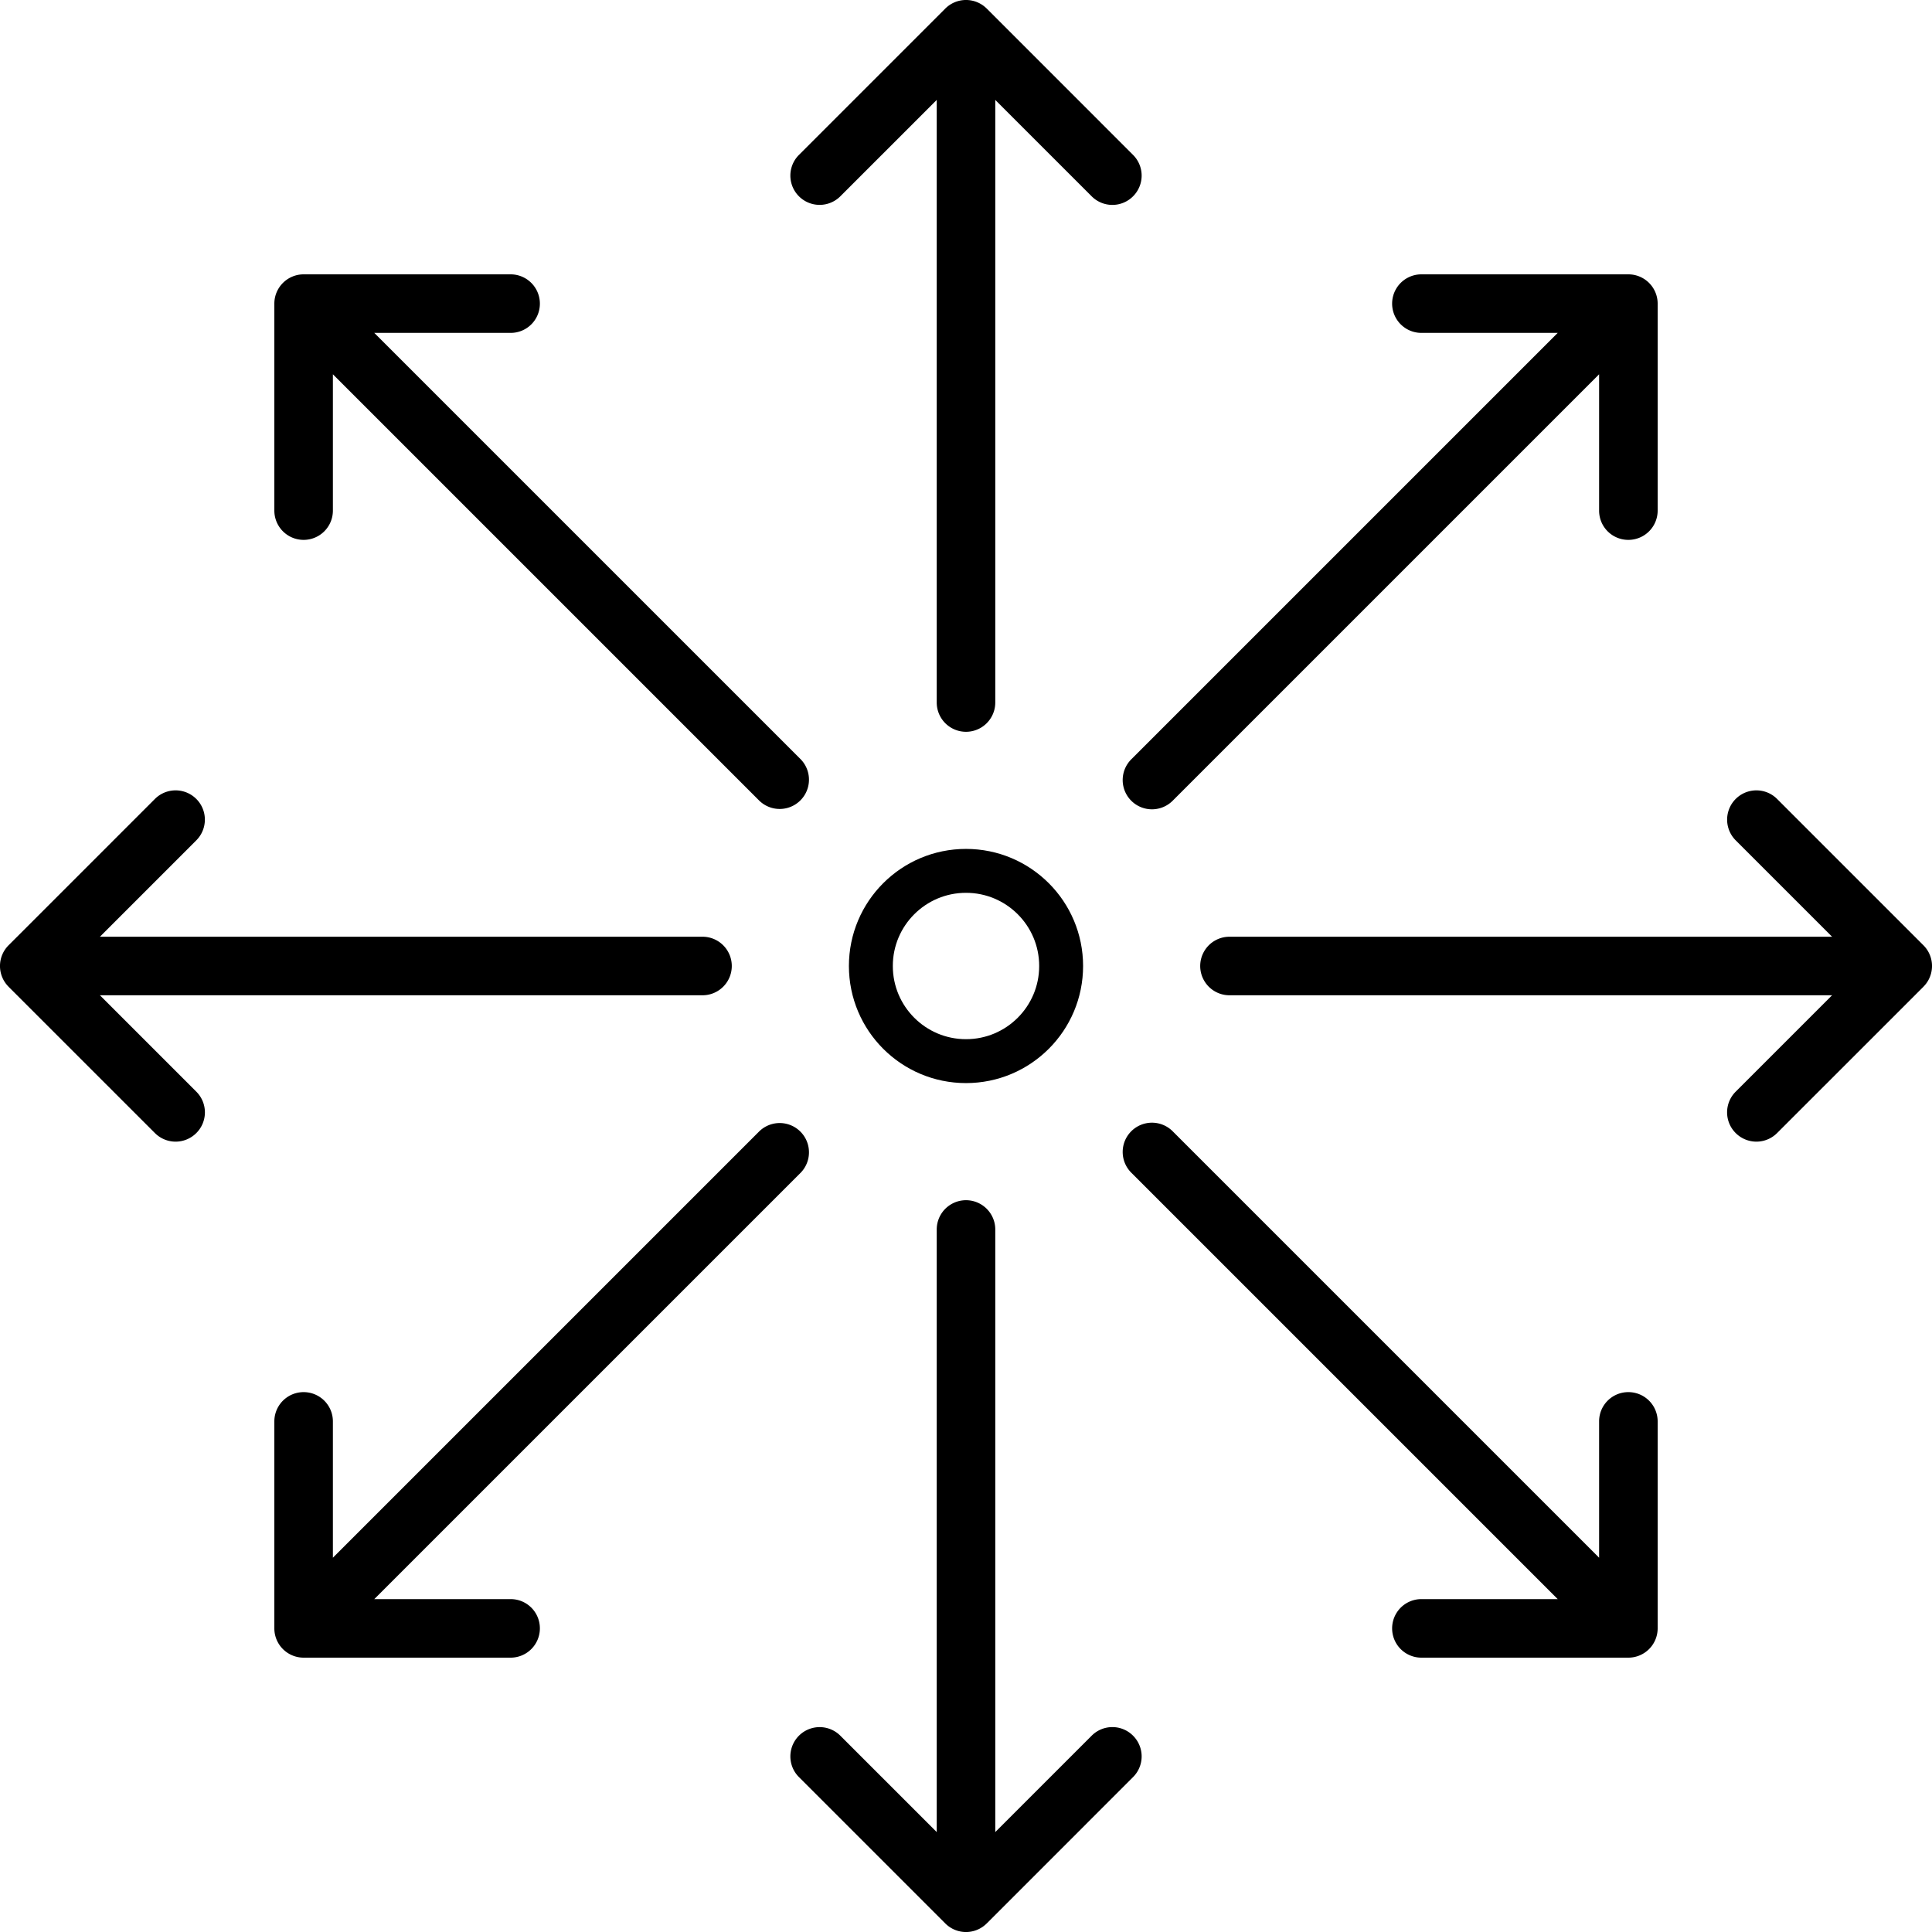 <svg width="66" height="66" viewBox="0 0 66 66" fill="none" xmlns="http://www.w3.org/2000/svg"><path d="M33.708.293a1.001 1.001 0 0 0-1.416 0l-4.999 4.999a.999.999 0 1 0 1.414 1.414L32 3.413v20.586a1 1 0 1 0 2 0V3.413l3.293 3.293a.997.997 0 0 0 1.414 0 .999.999 0 0 0 0-1.414l-4.999-5zm0 65.414a1 1 0 0 1-1.416 0l-4.999-4.999a.999.999 0 1 1 1.414-1.414L32 62.587V42.001a1 1 0 1 1 2 0v20.586l3.293-3.293a.997.997 0 0 1 1.414 0 .999.999 0 0 1 0 1.414l-4.999 5zM10.373 9.372a1.001 1.001 0 0 0-1.001 1.001v7.07a.999.999 0 1 0 2 0v-4.657l14.556 14.556a1 1 0 1 0 1.415-1.414L12.786 11.372h4.657a.997.997 0 0 0 1-1 1 1 0 0 0-1-1h-7.07zm46.255 46.255a1.001 1.001 0 0 1-1.001 1.001h-7.07a.999.999 0 1 1 0-2h4.657L38.658 40.072a1 1 0 1 1 1.414-1.414l14.556 14.556v-4.657a.997.997 0 0 1 1-1 1 1 0 0 1 1 1v7.07zm0-45.254a1.001 1.001 0 0 0-1.001-1.001h-7.07a.999.999 0 1 0 0 2h4.657L38.658 25.928a1 1 0 1 0 1.414 1.414l14.556-14.556v4.657a.997.997 0 0 0 1 1 1 1 0 0 0 1-1v-7.07zM10.373 56.628a1 1 0 0 1-1.001-1.001v-7.07a.999.999 0 1 1 2 0v4.657l14.556-14.556a1 1 0 1 1 1.415 1.414L12.786 54.628h4.657a.997.997 0 0 1 1 1 1 1 0 0 1-1 1h-7.07zm55.334-22.92a1.001 1.001 0 0 0 0-1.416l-4.999-4.999a.999.999 0 1 0-1.414 1.414L62.587 32H42.001a1 1 0 1 0 0 2h20.586l-3.293 3.293a.997.997 0 0 0 0 1.414.999.999 0 0 0 1.414 0l5-4.999zm-65.414 0a1.001 1.001 0 0 1 0-1.416l4.999-4.999a.999.999 0 1 1 1.414 1.414L3.413 32h20.586a1 1 0 1 1 0 2H3.413l3.293 3.293a.997.997 0 0 1 0 1.414.999.999 0 0 1-1.414 0l-5-4.999z" fill="#000"/><circle cx="33" cy="33" r="3.25" stroke="#000" stroke-width="1.5"/></svg>
